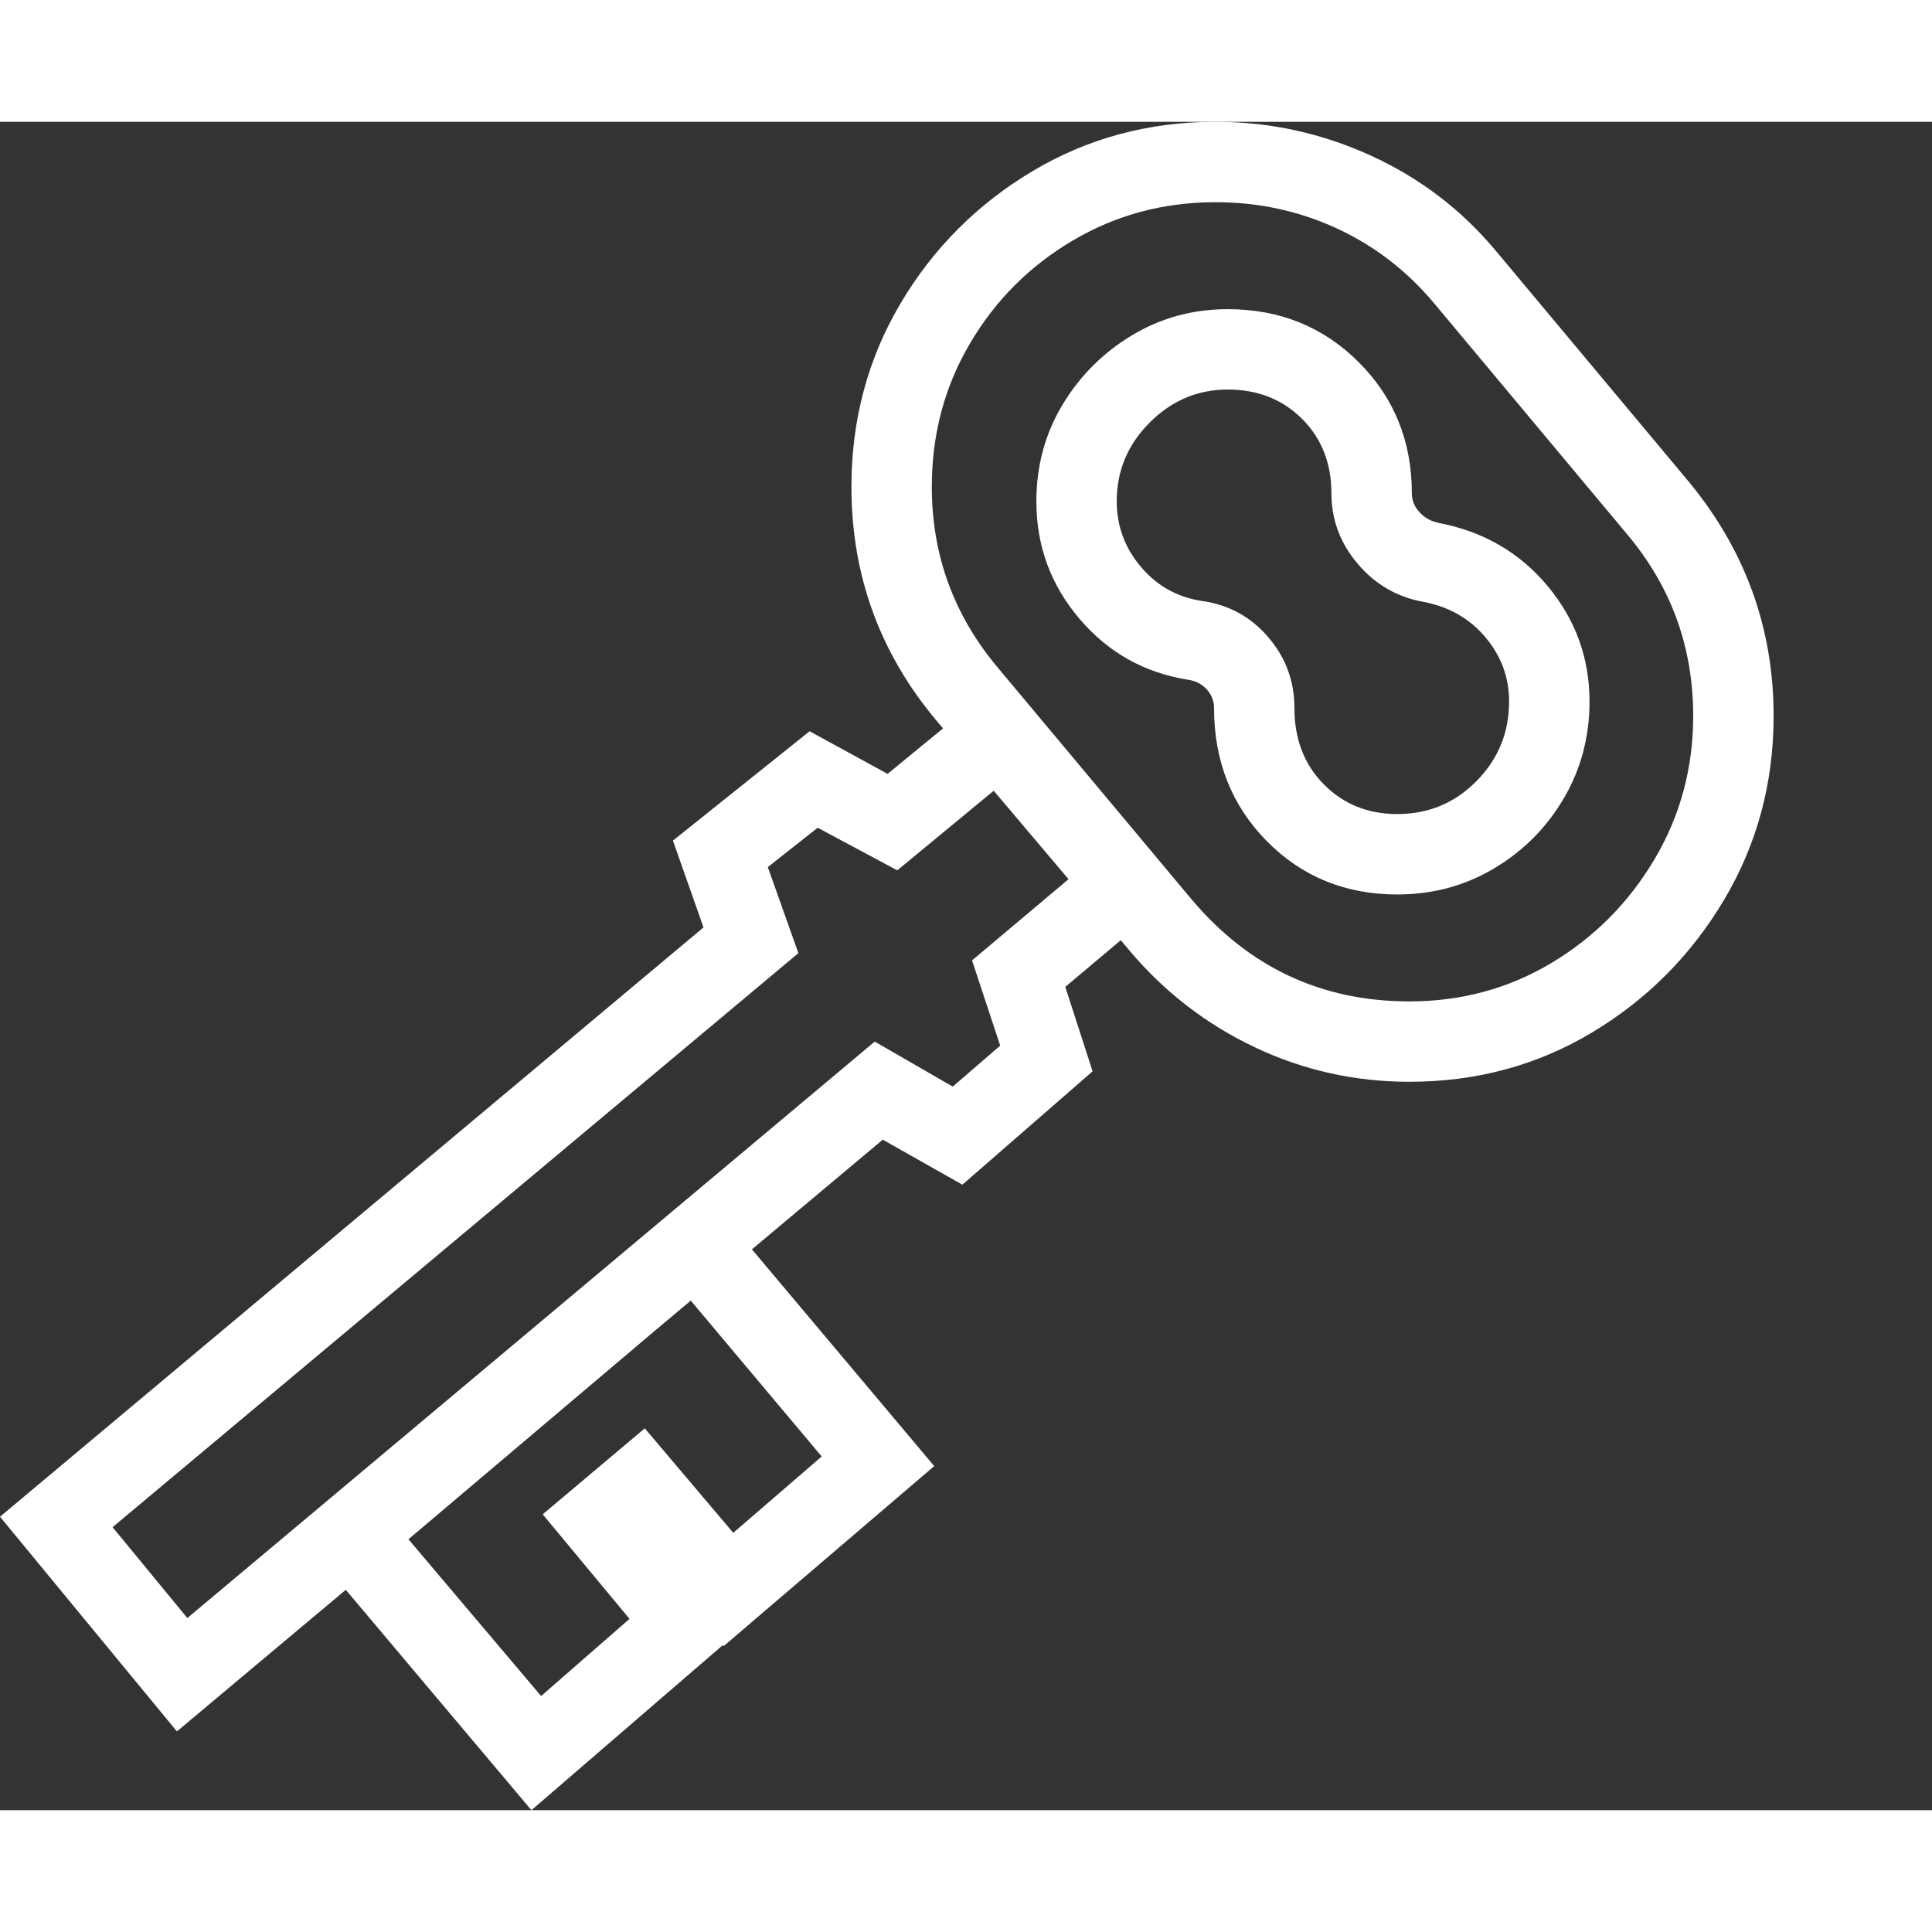 <svg version="1.1" xmlns="http://www.w3.org/2000/svg" style="fill:rgba(0,0,0,1.0)" width="256" height="256" viewBox="0 0 37.547 32.812"><rect x="0" y="0" width="37.547" height="32.812" fill="#333333" stroke="none"/><path fill="rgb(255, 255, 255)" d="M27.156 15.016 C26.146 15.016 25.299 14.669 24.617 13.977 C23.935 13.284 23.594 12.422 23.594 11.391 C23.594 11.255 23.547 11.135 23.453 11.031 C23.359 10.927 23.24 10.865 23.094 10.844 C22.24 10.708 21.534 10.313 20.977 9.656 C20.419 9 20.141 8.24 20.141 7.375 C20.141 6.687 20.31 6.063 20.648 5.5 C20.987 4.937 21.437 4.487 22 4.148 C22.563 3.81 23.182 3.641 23.859 3.641 C24.87 3.641 25.719 3.984 26.406 4.672 C27.094 5.359 27.438 6.208 27.438 7.219 C27.438 7.354 27.487 7.477 27.586 7.586 C27.685 7.695 27.812 7.766 27.969 7.797 C28.833 7.964 29.536 8.372 30.078 9.023 C30.62 9.674 30.891 10.422 30.891 11.266 C30.891 11.953 30.724 12.581 30.391 13.148 C30.057 13.716 29.607 14.169 29.039 14.508 C28.471 14.846 27.844 15.016 27.156 15.016 Z M27.156 13.453 C27.76 13.453 28.273 13.24 28.695 12.812 C29.117 12.385 29.328 11.87 29.328 11.266 C29.328 10.797 29.174 10.38 28.867 10.016 C28.56 9.651 28.156 9.422 27.656 9.328 C27.146 9.234 26.721 8.987 26.383 8.586 C26.044 8.185 25.875 7.729 25.875 7.219 C25.875 6.635 25.685 6.154 25.305 5.773 C24.924 5.393 24.443 5.203 23.859 5.203 C23.276 5.203 22.771 5.417 22.344 5.844 C21.917 6.271 21.703 6.781 21.703 7.375 C21.703 7.854 21.859 8.279 22.172 8.648 C22.484 9.018 22.88 9.24 23.359 9.312 C23.88 9.385 24.31 9.62 24.648 10.016 C24.987 10.411 25.156 10.87 25.156 11.391 C25.156 11.995 25.346 12.49 25.727 12.875 C26.107 13.26 26.583 13.453 27.156 13.453 Z M23.156 15.109 C24.271 16.432 25.682 17.094 27.391 17.094 C28.401 17.094 29.323 16.844 30.156 16.344 C30.99 15.844 31.656 15.172 32.156 14.328 C32.656 13.484 32.906 12.557 32.906 11.547 C32.906 10.203 32.474 9.021 31.609 8 L27.875 3.531 C27.344 2.896 26.711 2.409 25.977 2.07 C25.242 1.732 24.458 1.562 23.625 1.562 C22.615 1.562 21.69 1.81 20.852 2.305 C20.013 2.799 19.346 3.466 18.852 4.305 C18.357 5.143 18.109 6.073 18.109 7.094 C18.109 8.427 18.542 9.604 19.406 10.625 Z M21.953 16.109 L18.203 11.641 C17.099 10.328 16.547 8.813 16.547 7.094 C16.547 5.792 16.865 4.604 17.5 3.531 C18.135 2.458 18.99 1.602 20.062 0.961 C21.135 0.32 22.323 -0 23.625 -0 C24.677 -0 25.682 0.219 26.641 0.656 C27.599 1.094 28.411 1.714 29.078 2.516 L32.812 6.984 C33.917 8.318 34.469 9.839 34.469 11.547 C34.469 12.849 34.148 14.039 33.508 15.117 C32.867 16.195 32.013 17.055 30.945 17.695 C29.878 18.336 28.693 18.656 27.391 18.656 C26.328 18.656 25.326 18.432 24.383 17.984 C23.44 17.536 22.63 16.911 21.953 16.109 Z M19.312 13 L17.438 14.547 L15.891 13.719 L14.922 14.484 L15.516 16.156 L2.188 27.312 L3.641 29.078 L17 17.875 L18.516 18.75 L19.438 17.953 L18.891 16.297 L20.766 14.719 Z M19.516 10.812 L22.969 14.906 L20.703 16.812 L21.234 18.453 L18.703 20.656 L17.156 19.781 L3.438 31.281 L0 27.109 L13.672 15.656 L13.078 13.969 L15.734 11.844 L17.25 12.672 Z M7.938 27.547 L10.516 30.594 L12.234 29.094 L10.547 27.062 L12.531 25.391 L14.25 27.422 L15.969 25.938 L13.422 22.906 Z M5.734 27.359 L13.609 20.719 L18.156 26.125 L14.062 29.625 L12.344 27.594 L12.734 27.25 L14.422 29.281 L10.328 32.812 Z M37.547 27.344" /></svg>